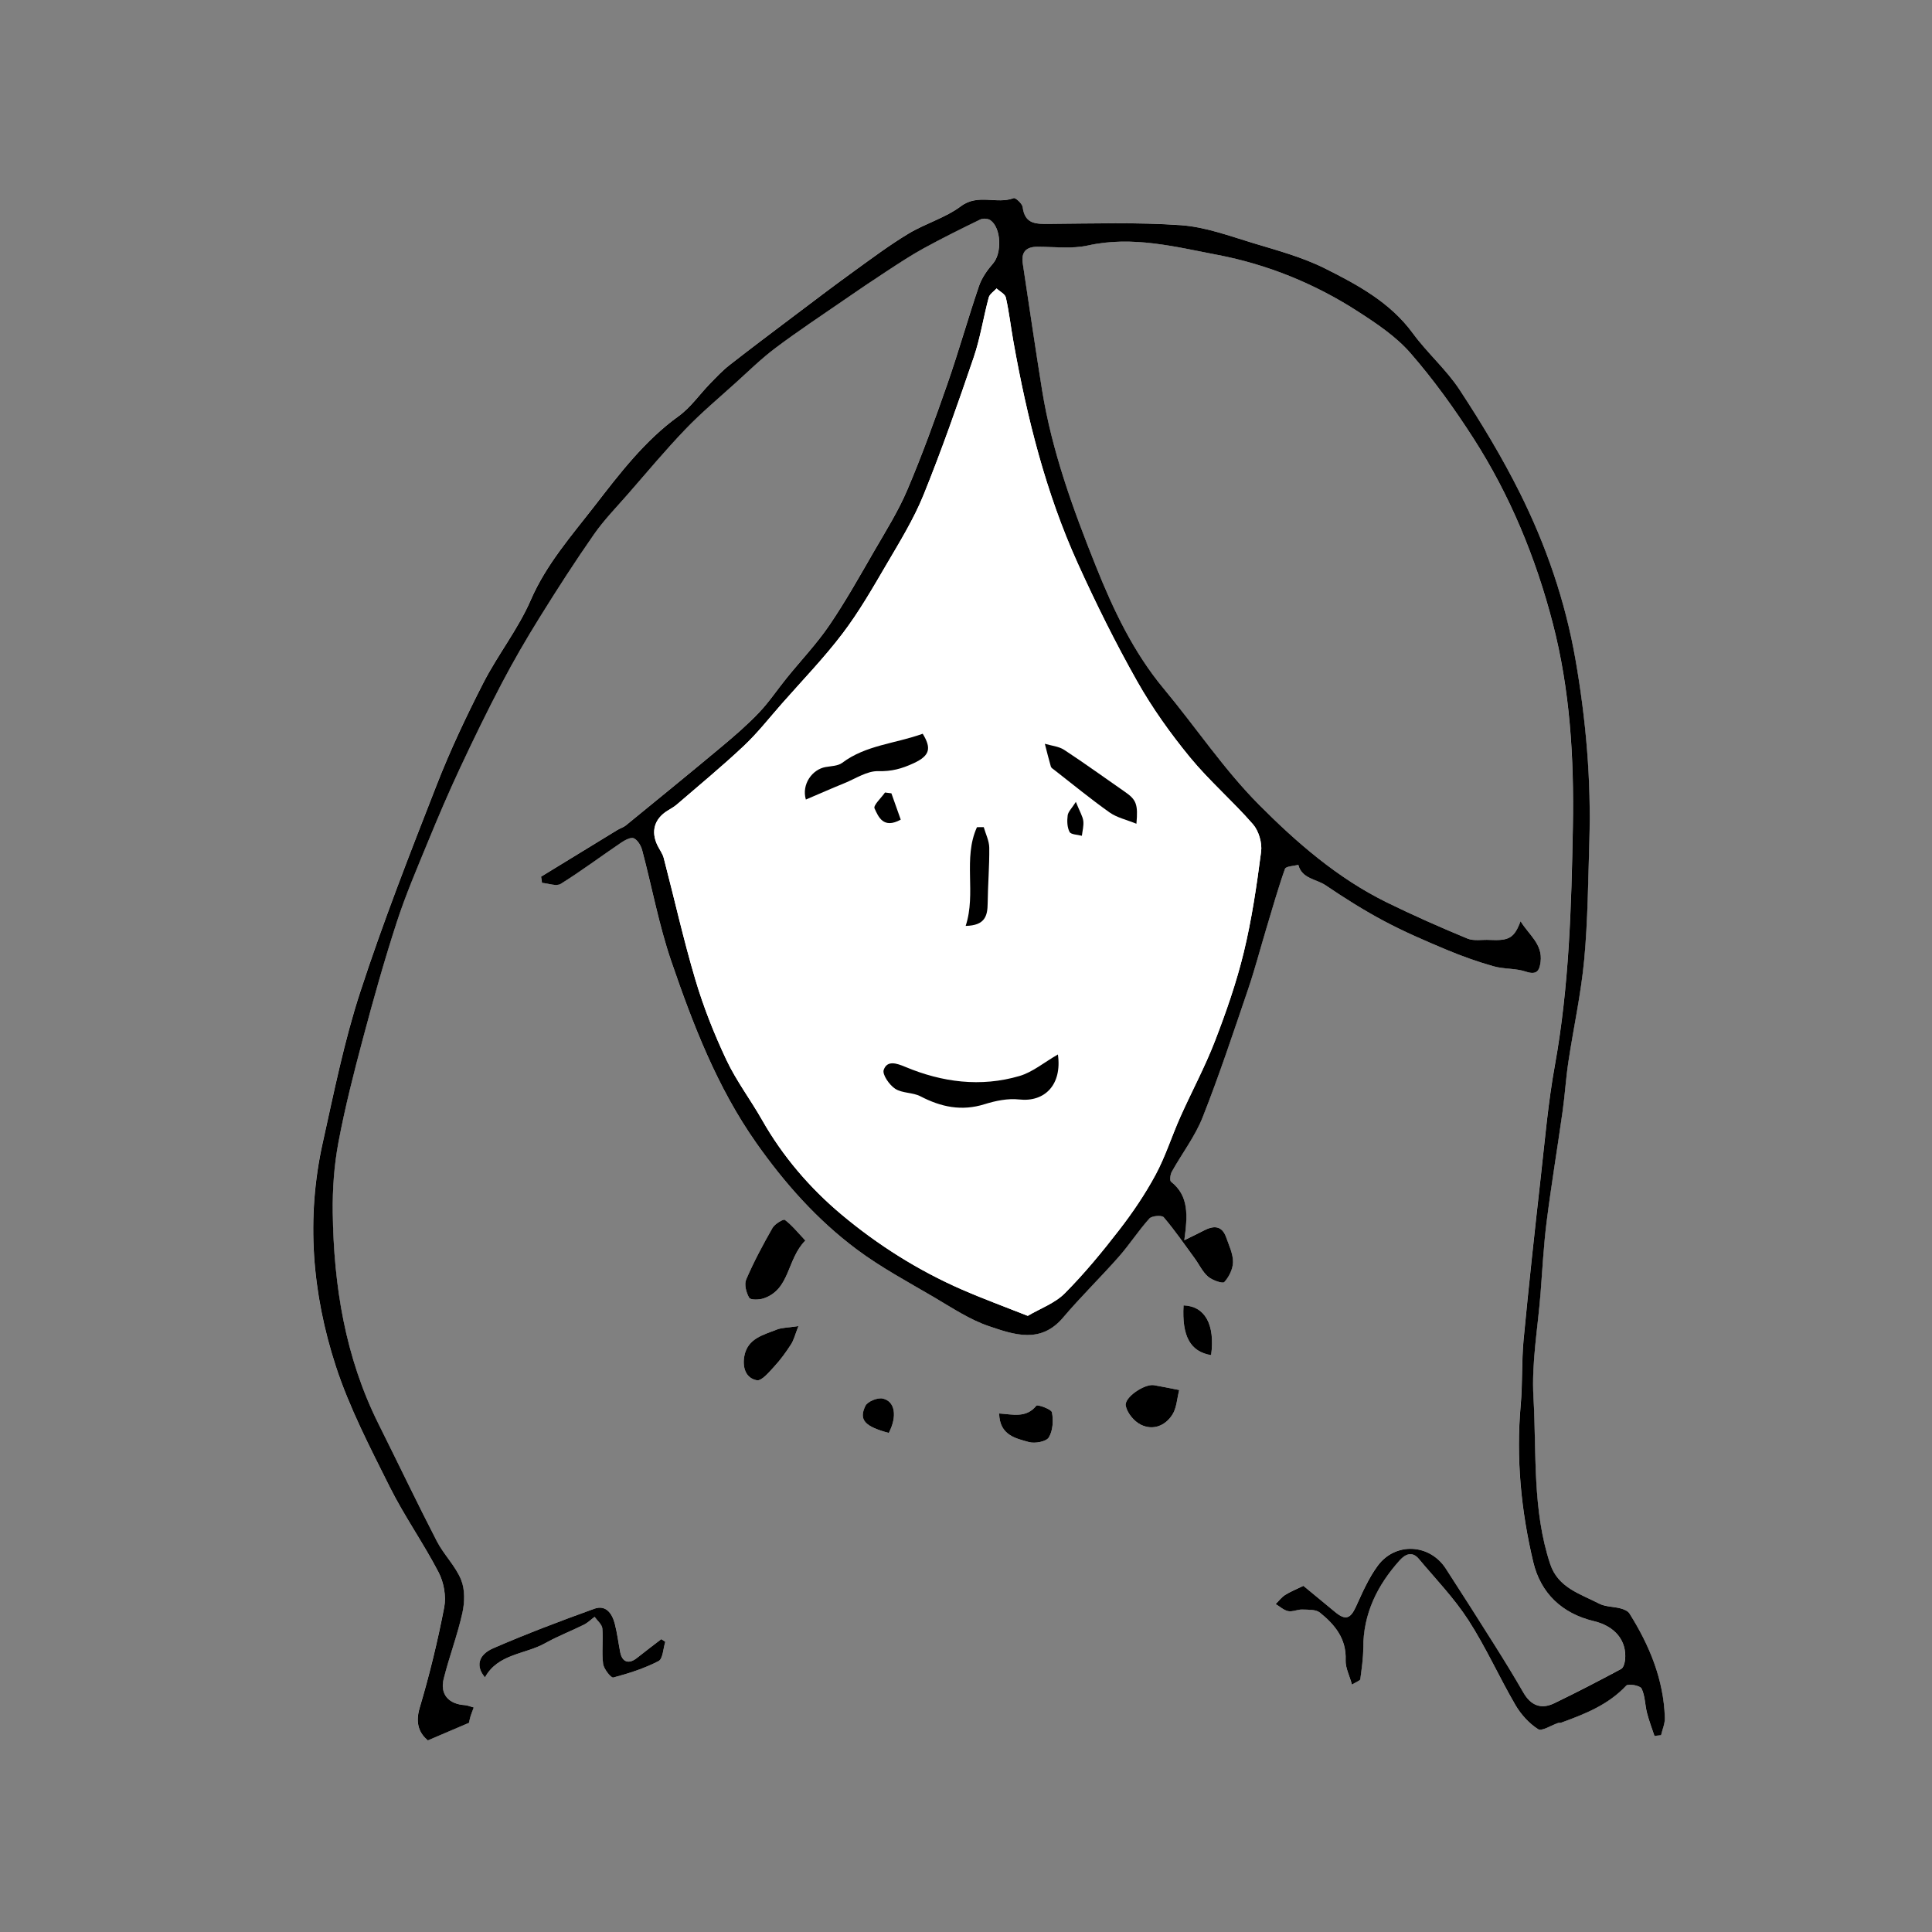 <?xml version="1.0" encoding="utf-8"?>
<!-- Generator: Adobe Illustrator 16.0.0, SVG Export Plug-In . SVG Version: 6.00 Build 0)  -->
<!DOCTYPE svg PUBLIC "-//W3C//DTD SVG 1.1//EN" "http://www.w3.org/Graphics/SVG/1.1/DTD/svg11.dtd">
<svg version="1.1" id="Layer_1" xmlns="http://www.w3.org/2000/svg" xmlns:xlink="http://www.w3.org/1999/xlink" x="0px" y="0px"
	 width="144px" height="144px" viewBox="0 0 144 144" enable-background="new 0 0 144 144" xml:space="preserve">
<rect x="0" y="0" width="144" height="144" fill="#808080" stroke="none"/>
<g>
	<path fill="#FFFFFF" d="M113.334,68.663c-0.479,1.261-0.856,1.465-2.311,1.389c-0.557-0.029-1.176,0.099-1.66-0.103
		c-2.026-0.841-4.039-1.728-6.009-2.695c-3.657-1.796-6.726-4.461-9.543-7.3c-2.604-2.625-4.689-5.76-7.068-8.616
		c-2.276-2.731-3.772-5.905-5.066-9.139c-1.702-4.25-3.276-8.571-4.012-13.127c-0.505-3.137-0.961-6.282-1.437-9.424
		c-0.129-0.853,0.224-1.264,1.108-1.26c1.253,0.005,2.553,0.17,3.752-0.096c3.315-0.736,6.517,0.101,9.672,0.705
		c3.688,0.706,7.213,2.131,10.401,4.186c1.408,0.907,2.864,1.875,3.95,3.119c1.729,1.982,3.283,4.146,4.707,6.363
		c2.73,4.253,4.645,8.908,5.91,13.781c1.285,4.952,1.592,10.024,1.5,15.153c-0.108,5.977-0.278,11.926-1.347,17.831
		c-0.492,2.719-0.732,5.485-1.041,8.234c-0.455,4.061-0.899,8.123-1.286,12.191c-0.152,1.61-0.07,3.242-0.214,4.854
		c-0.354,3.969,0.022,7.888,0.939,11.73c0.548,2.297,2.133,3.818,4.515,4.387c1.581,0.377,2.458,1.461,2.326,2.864
		c-0.023,0.247-0.12,0.608-0.298,0.703c-1.646,0.882-3.304,1.744-4.986,2.555c-0.98,0.474-1.748,0.161-2.298-0.797
		c-0.69-1.201-1.417-2.382-2.155-3.555c-1.196-1.902-2.405-3.797-3.627-5.685c-1.196-1.85-3.752-2.001-5.072-0.215
		c-0.684,0.925-1.15,2.021-1.637,3.076c-0.409,0.888-0.779,1.01-1.555,0.364c-0.813-0.677-1.632-1.348-2.35-1.94
		c-0.546,0.266-0.98,0.436-1.366,0.682c-0.269,0.17-0.47,0.445-0.7,0.674c0.309,0.186,0.6,0.462,0.932,0.529
		c0.327,0.066,0.699-0.133,1.047-0.119c0.448,0.018,1.012-0.017,1.317,0.229c1.112,0.896,1.987,1.948,1.918,3.547
		c-0.024,0.562,0.285,1.139,0.472,1.818c0.377-0.233,0.609-0.302,0.621-0.397c0.101-0.775,0.221-1.556,0.221-2.334
		c-0.001-2.563,1.048-4.674,2.716-6.531c0.432-0.48,0.938-0.688,1.425-0.108c1.259,1.499,2.636,2.929,3.692,4.563
		c1.307,2.021,2.295,4.246,3.511,6.332c0.408,0.7,1.012,1.365,1.686,1.796c0.282,0.181,0.979-0.289,1.49-0.458
		c0.074-0.024,0.165-0.001,0.237-0.027c1.771-0.643,3.506-1.33,4.847-2.761c0.153-0.163,1.027-0.006,1.137,0.215
		c0.268,0.541,0.253,1.214,0.407,1.818c0.148,0.582,0.368,1.146,0.556,1.718c0.165-0.018,0.329-0.036,0.493-0.054
		c0.1-0.435,0.297-0.872,0.283-1.303c-0.091-2.853-1.145-5.394-2.64-7.772c-0.12-0.19-0.419-0.311-0.659-0.375
		c-0.528-0.143-1.131-0.115-1.599-0.357c-1.407-0.731-3.062-1.181-3.649-2.951c-1.343-4.049-1.008-8.281-1.247-12.434
		c-0.147-2.558,0.326-5.151,0.528-7.729c0.141-1.787,0.23-3.581,0.455-5.357c0.349-2.751,0.806-5.487,1.191-8.233
		c0.172-1.219,0.244-2.452,0.428-3.67c0.382-2.543,0.943-5.067,1.181-7.623c0.271-2.928,0.292-5.881,0.383-8.824
		c0.142-4.56-0.254-9.087-1.039-13.574c-0.759-4.343-2.191-8.495-4.156-12.426c-1.317-2.638-2.854-5.181-4.473-7.648
		c-0.994-1.515-2.414-2.744-3.49-4.214c-1.688-2.305-4.104-3.607-6.535-4.826c-1.687-0.847-3.558-1.35-5.378-1.9
		c-1.769-0.534-3.56-1.203-5.375-1.331c-3.243-0.229-6.514-0.121-9.771-0.099c-0.987,0.007-1.856,0.058-2.021-1.252
		c-0.033-0.26-0.539-0.717-0.668-0.667c-1.262,0.481-2.651-0.353-3.929,0.602c-1.165,0.871-2.658,1.289-3.919,2.05
		c-1.416,0.854-2.747,1.851-4.09,2.821c-1.433,1.035-2.841,2.106-4.252,3.171c-1.667,1.257-3.337,2.509-4.981,3.794
		c-0.529,0.413-0.995,0.91-1.464,1.393c-0.782,0.804-1.44,1.771-2.334,2.416c-2.526,1.821-4.396,4.282-6.246,6.669
		c-1.72,2.221-3.618,4.365-4.78,7.043c-0.939,2.164-2.455,4.069-3.536,6.181c-1.269,2.479-2.464,5.01-3.476,7.603
		c-1.997,5.111-4,10.228-5.701,15.441c-1.194,3.659-1.956,7.466-2.793,11.232c-1.248,5.621-0.791,11.219,0.971,16.629
		c1.012,3.109,2.551,6.062,4.019,9.003c1.091,2.188,2.521,4.204,3.647,6.376c0.39,0.75,0.576,1.786,0.418,2.608
		c-0.484,2.524-1.096,5.033-1.83,7.497c-0.363,1.219,0.028,1.935,0.609,2.423c1.109-0.474,2.008-0.857,3.067-1.309
		c0.002-0.008,0.043-0.24,0.108-0.464c0.062-0.211,0.148-0.414,0.246-0.679c-0.281-0.078-0.463-0.163-0.649-0.175
		c-1.218-0.074-1.88-0.804-1.59-1.964c0.411-1.646,1.024-3.244,1.391-4.898c0.176-0.792,0.204-1.755-0.092-2.482
		c-0.421-1.033-1.293-1.873-1.812-2.879c-1.491-2.892-2.892-5.83-4.347-8.742c-2.479-4.963-3.337-10.284-3.409-15.757
		c-0.023-1.742,0.103-3.517,0.424-5.227c0.495-2.639,1.165-5.248,1.857-7.844c0.767-2.876,1.573-5.744,2.494-8.573
		c0.665-2.042,1.519-4.026,2.336-6.016c0.747-1.818,1.52-3.629,2.352-5.41c1.002-2.144,2.037-4.274,3.136-6.37
		c0.876-1.67,1.826-3.305,2.822-4.907c1.302-2.093,2.637-4.169,4.046-6.19c0.747-1.071,1.673-2.019,2.535-3.007
		c1.415-1.621,2.794-3.277,4.282-4.829c1.169-1.219,2.472-2.311,3.729-3.446c0.984-0.889,1.937-1.825,2.994-2.619
		c1.64-1.232,3.354-2.366,5.043-3.531c1.069-0.737,2.144-1.468,3.23-2.178c0.907-0.592,1.812-1.193,2.76-1.712
		c1.387-0.76,2.806-1.464,4.229-2.154c0.2-0.097,0.57-0.071,0.748,0.056c0.82,0.585,0.865,2.461,0.198,3.226
		c-0.43,0.493-0.838,1.069-1.046,1.68c-0.826,2.422-1.516,4.891-2.359,7.306c-0.924,2.65-1.881,5.295-2.978,7.877
		c-0.677,1.595-1.614,3.084-2.485,4.591c-1.077,1.861-2.129,3.744-3.337,5.518c-0.944,1.387-2.116,2.618-3.176,3.927
		c-0.694,0.857-1.31,1.787-2.067,2.582c-0.858,0.902-1.809,1.723-2.766,2.522c-2.372,1.981-4.768,3.932-7.162,5.886
		c-0.178,0.146-0.42,0.21-0.621,0.333c-1.898,1.158-3.793,2.32-5.69,3.481c0.023,0.155,0.046,0.309,0.07,0.464
		c0.473,0.036,1.073,0.275,1.396,0.073c1.544-0.965,3.007-2.061,4.518-3.083c0.272-0.184,0.713-0.416,0.931-0.314
		c0.287,0.135,0.53,0.55,0.621,0.89c0.733,2.757,1.249,5.586,2.171,8.277c1.619,4.725,3.41,9.385,6.329,13.532
		c2.122,3.016,4.541,5.735,7.478,7.931c1.818,1.359,3.847,2.442,5.812,3.597c1.32,0.776,2.628,1.653,4.06,2.138
		c1.857,0.629,3.846,1.335,5.517-0.638c1.322-1.561,2.796-2.992,4.149-4.527c0.807-0.915,1.473-1.954,2.287-2.86
		c0.185-0.205,0.925-0.262,1.066-0.096c0.828,0.973,1.557,2.029,2.312,3.062c0.333,0.457,0.58,1.006,0.995,1.364
		c0.315,0.271,1.088,0.541,1.212,0.405c0.354-0.386,0.646-0.979,0.649-1.493c0.006-0.605-0.294-1.222-0.502-1.819
		c-0.326-0.938-0.965-0.906-1.708-0.51c-0.374,0.199-0.76,0.378-1.42,0.703c0.247-1.822,0.362-3.292-0.99-4.362
		c-0.112-0.089-0.054-0.543,0.062-0.751c0.756-1.356,1.729-2.621,2.294-4.049c1.235-3.125,2.291-6.321,3.375-9.504
		c0.503-1.475,0.898-2.985,1.347-4.478c0.456-1.517,0.888-3.043,1.415-4.536c0.068-0.192,0.649-0.204,0.993-0.299
		c0.269,1.045,1.339,1.053,2.035,1.525c1.406,0.953,2.851,1.865,4.35,2.662c1.505,0.8,3.079,1.478,4.652,2.138
		c1.144,0.479,2.32,0.898,3.513,1.237c0.778,0.222,1.648,0.144,2.41,0.399c0.814,0.274,1.014-0.068,1.098-0.725
		C114.995,70.368,113.965,69.692,113.334,68.663z M49.587,122.374c-0.098-0.068-0.196-0.136-0.293-0.204
		c-0.604,0.467-1.217,0.924-1.812,1.4c-0.609,0.488-1.107,0.326-1.255-0.436c-0.138-0.704-0.222-1.421-0.402-2.113
		c-0.198-0.76-0.659-1.43-1.527-1.116c-2.535,0.916-5.061,1.871-7.532,2.945c-1.154,0.502-1.3,1.375-0.615,2.166
		c0.973-1.764,2.983-1.703,4.484-2.543c0.929-0.521,1.932-0.904,2.887-1.379c0.292-0.145,0.534-0.389,0.799-0.587
		c0.202,0.288,0.55,0.564,0.577,0.868c0.076,0.873-0.06,1.768,0.056,2.632c0.052,0.388,0.594,1.067,0.758,1.024
		c1.156-0.306,2.315-0.679,3.374-1.225C49.411,123.639,49.428,122.869,49.587,122.374z M60.025,92.462
		c-0.552-0.584-0.988-1.132-1.528-1.542c-0.104-0.079-0.748,0.304-0.918,0.601c-0.712,1.25-1.395,2.525-1.963,3.846
		c-0.159,0.369,0.003,0.985,0.227,1.364c0.102,0.173,0.749,0.155,1.084,0.04C58.905,96.09,58.631,93.872,60.025,92.462z
		 M59.511,98.839c-0.844,0.128-1.253,0.117-1.602,0.257c-1.007,0.401-2.182,0.654-2.43,1.973c-0.155,0.822,0.085,1.651,0.93,1.809
		c0.364,0.067,0.921-0.616,1.308-1.034c0.464-0.502,0.87-1.064,1.241-1.641C59.172,99.871,59.266,99.462,59.511,98.839z
		 M87.892,103.604c-0.895-0.172-1.39-0.279-1.889-0.36c-0.696-0.113-2.231,0.913-2.098,1.545c0.112,0.531,0.616,1.146,1.112,1.394
		c0.917,0.459,1.832,0.093,2.365-0.745C87.701,104.938,87.725,104.251,87.892,103.604z M74.468,105.352
		c0.045,1.63,1.223,1.85,2.217,2.13c0.451,0.127,1.291-0.027,1.487-0.344c0.308-0.497,0.349-1.263,0.236-1.866
		c-0.046-0.246-1.084-0.602-1.163-0.503C76.483,105.726,75.451,105.408,74.468,105.352z M90.27,101.004
		c0.31-2.298-0.469-3.654-2.055-3.709C88.083,99.585,88.714,100.75,90.27,101.004z M66.244,106.804
		c0.646-1.242,0.473-2.358-0.448-2.564c-0.388-0.087-1.137,0.219-1.296,0.552C63.996,105.839,64.458,106.32,66.244,106.804z"/>
	<path fill-rule="evenodd" clip-rule="evenodd" d="M113.334,68.663c0.631,1.029,1.661,1.706,1.491,3.031
		c-0.084,0.656-0.283,0.999-1.098,0.725c-0.762-0.256-1.632-0.178-2.41-0.399c-1.192-0.339-2.369-0.757-3.513-1.237
		c-1.573-0.66-3.147-1.337-4.652-2.138c-1.499-0.797-2.943-1.709-4.35-2.662c-0.696-0.472-1.767-0.479-2.035-1.525
		c-0.344,0.095-0.925,0.106-0.993,0.299c-0.527,1.492-0.959,3.019-1.415,4.536c-0.448,1.493-0.844,3.003-1.347,4.478
		c-1.084,3.183-2.14,6.379-3.375,9.504c-0.564,1.428-1.538,2.692-2.294,4.049c-0.116,0.208-0.175,0.662-0.062,0.751
		c1.353,1.07,1.237,2.54,0.99,4.362c0.66-0.325,1.046-0.504,1.42-0.703c0.743-0.396,1.382-0.429,1.708,0.51
		c0.208,0.598,0.508,1.214,0.502,1.819c-0.004,0.515-0.296,1.107-0.649,1.493c-0.124,0.136-0.896-0.134-1.212-0.405
		c-0.415-0.358-0.662-0.907-0.995-1.364c-0.756-1.033-1.484-2.09-2.312-3.062c-0.142-0.166-0.882-0.109-1.066,0.096
		c-0.814,0.906-1.48,1.945-2.287,2.86c-1.354,1.535-2.827,2.967-4.149,4.527c-1.671,1.973-3.659,1.267-5.517,0.638
		c-1.432-0.484-2.74-1.361-4.06-2.138c-1.965-1.154-3.994-2.237-5.812-3.597c-2.938-2.195-5.356-4.915-7.478-7.931
		c-2.918-4.146-4.709-8.807-6.329-13.532c-0.922-2.691-1.438-5.52-2.171-8.277c-0.091-0.34-0.333-0.755-0.621-0.89
		c-0.217-0.102-0.658,0.13-0.931,0.314c-1.51,1.022-2.973,2.118-4.518,3.083c-0.324,0.202-0.924-0.037-1.396-0.073
		c-0.023-0.155-0.046-0.309-0.07-0.464c1.896-1.161,3.792-2.324,5.69-3.481c0.2-0.123,0.442-0.187,0.621-0.333
		c2.394-1.954,4.79-3.905,7.162-5.886c0.958-0.8,1.908-1.621,2.766-2.522c0.757-0.795,1.373-1.725,2.067-2.582
		c1.06-1.309,2.231-2.54,3.176-3.927c1.208-1.774,2.261-3.656,3.337-5.518c0.872-1.507,1.808-2.996,2.485-4.591
		c1.097-2.582,2.054-5.227,2.978-7.877c0.843-2.416,1.533-4.884,2.359-7.306c0.208-0.611,0.616-1.188,1.046-1.68
		c0.667-0.765,0.622-2.641-0.198-3.226c-0.178-0.127-0.548-0.153-0.748-0.056c-1.423,0.69-2.842,1.395-4.229,2.154
		c-0.948,0.52-1.853,1.121-2.76,1.712c-1.087,0.71-2.161,1.44-3.23,2.178c-1.69,1.165-3.404,2.299-5.043,3.531
		c-1.058,0.794-2.01,1.729-2.994,2.619c-1.256,1.135-2.56,2.227-3.729,3.446c-1.488,1.552-2.868,3.208-4.282,4.829
		c-0.862,0.988-1.789,1.936-2.535,3.007c-1.41,2.021-2.745,4.097-4.046,6.19c-0.996,1.602-1.946,3.237-2.822,4.907
		c-1.099,2.096-2.134,4.226-3.136,6.37c-0.832,1.781-1.605,3.591-2.352,5.41c-0.817,1.99-1.671,3.973-2.336,6.016
		c-0.921,2.829-1.727,5.697-2.494,8.573c-0.692,2.596-1.362,5.205-1.857,7.844c-0.321,1.71-0.447,3.484-0.424,5.227
		c0.072,5.473,0.93,10.794,3.409,15.757c1.455,2.912,2.855,5.851,4.347,8.742c0.519,1.006,1.391,1.846,1.812,2.879
		c0.296,0.728,0.269,1.69,0.092,2.482c-0.367,1.654-0.98,3.252-1.391,4.898c-0.29,1.16,0.373,1.89,1.59,1.964
		c0.186,0.012,0.368,0.097,0.649,0.175c-0.097,0.265-0.184,0.468-0.246,0.679c-0.065,0.224-0.106,0.456-0.108,0.464
		c-1.059,0.451-1.958,0.835-3.067,1.309c-0.581-0.488-0.972-1.204-0.609-2.423c0.734-2.464,1.345-4.973,1.83-7.497
		c0.158-0.822-0.028-1.858-0.418-2.608c-1.127-2.172-2.556-4.188-3.647-6.376c-1.467-2.94-3.006-5.894-4.019-9.003
		c-1.761-5.41-2.219-11.008-0.971-16.629c0.837-3.767,1.599-7.573,2.793-11.232c1.7-5.213,3.704-10.33,5.701-15.441
		c1.012-2.593,2.208-5.124,3.476-7.603c1.081-2.111,2.597-4.017,3.536-6.181c1.162-2.678,3.06-4.822,4.78-7.043
		c1.849-2.387,3.72-4.848,6.246-6.669c0.894-0.645,1.552-1.611,2.334-2.416c0.469-0.482,0.935-0.98,1.464-1.393
		c1.645-1.285,3.315-2.538,4.981-3.794c1.412-1.065,2.819-2.136,4.252-3.171c1.343-0.97,2.674-1.967,4.09-2.821
		c1.262-0.761,2.754-1.179,3.919-2.05c1.277-0.955,2.667-0.121,3.929-0.602c0.129-0.049,0.635,0.408,0.668,0.667
		c0.164,1.31,1.033,1.259,2.021,1.252c3.258-0.022,6.528-0.13,9.771,0.099c1.815,0.128,3.606,0.796,5.375,1.331
		c1.82,0.55,3.691,1.053,5.378,1.9c2.431,1.219,4.848,2.521,6.535,4.826c1.076,1.47,2.496,2.699,3.49,4.214
		c1.619,2.467,3.155,5.01,4.473,7.648c1.965,3.931,3.397,8.083,4.156,12.426c0.785,4.486,1.181,9.014,1.039,13.574
		c-0.091,2.943-0.111,5.896-0.383,8.824c-0.237,2.555-0.799,5.08-1.181,7.623c-0.184,1.218-0.256,2.451-0.428,3.67
		c-0.386,2.746-0.843,5.482-1.191,8.233c-0.225,1.776-0.314,3.57-0.455,5.357c-0.202,2.578-0.676,5.172-0.528,7.729
		c0.239,4.152-0.096,8.385,1.247,12.434c0.587,1.771,2.242,2.22,3.649,2.951c0.468,0.242,1.07,0.215,1.599,0.357
		c0.24,0.064,0.539,0.185,0.659,0.375c1.495,2.379,2.549,4.92,2.64,7.772c0.014,0.431-0.184,0.868-0.283,1.303
		c-0.164,0.018-0.328,0.036-0.493,0.054c-0.188-0.571-0.407-1.136-0.556-1.718c-0.154-0.604-0.14-1.277-0.407-1.818
		c-0.109-0.221-0.983-0.378-1.137-0.215c-1.341,1.431-3.075,2.118-4.847,2.761c-0.072,0.026-0.163,0.003-0.237,0.027
		c-0.511,0.169-1.208,0.639-1.49,0.458c-0.674-0.431-1.277-1.096-1.686-1.796c-1.216-2.086-2.204-4.311-3.511-6.332
		c-1.057-1.635-2.434-3.064-3.692-4.563c-0.486-0.579-0.993-0.372-1.425,0.108c-1.668,1.857-2.717,3.968-2.716,6.531
		c0,0.778-0.12,1.559-0.221,2.334c-0.012,0.096-0.244,0.164-0.621,0.397c-0.187-0.68-0.496-1.256-0.472-1.818
		c0.069-1.599-0.806-2.651-1.918-3.547c-0.306-0.246-0.869-0.212-1.317-0.229c-0.348-0.014-0.72,0.186-1.047,0.119
		c-0.332-0.067-0.623-0.344-0.932-0.529c0.23-0.229,0.432-0.504,0.7-0.674c0.386-0.246,0.82-0.416,1.366-0.682
		c0.718,0.593,1.536,1.264,2.35,1.94c0.775,0.646,1.146,0.523,1.555-0.364c0.486-1.056,0.953-2.151,1.637-3.076
		c1.32-1.786,3.876-1.635,5.072,0.215c1.222,1.888,2.431,3.782,3.627,5.685c0.738,1.173,1.465,2.354,2.155,3.555
		c0.55,0.958,1.317,1.271,2.298,0.797c1.683-0.811,3.341-1.673,4.986-2.555c0.178-0.095,0.274-0.456,0.298-0.703
		c0.132-1.403-0.745-2.487-2.326-2.864c-2.382-0.568-3.967-2.09-4.515-4.387c-0.917-3.843-1.293-7.762-0.939-11.73
		c0.144-1.612,0.062-3.244,0.214-4.854c0.387-4.068,0.831-8.131,1.286-12.191c0.309-2.749,0.549-5.516,1.041-8.234
		c1.068-5.904,1.238-11.854,1.347-17.831c0.092-5.129-0.215-10.202-1.5-15.153c-1.266-4.873-3.18-9.528-5.91-13.781
		c-1.424-2.218-2.978-4.381-4.707-6.363c-1.086-1.244-2.542-2.212-3.95-3.119c-3.188-2.055-6.714-3.48-10.401-4.186
		c-3.155-0.604-6.356-1.441-9.672-0.705c-1.199,0.266-2.499,0.101-3.752,0.096c-0.885-0.003-1.237,0.407-1.108,1.26
		c0.476,3.142,0.932,6.287,1.437,9.424c0.735,4.557,2.31,8.877,4.012,13.127c1.294,3.234,2.79,6.408,5.066,9.139
		c2.379,2.856,4.464,5.992,7.068,8.616c2.817,2.838,5.886,5.503,9.543,7.3c1.97,0.967,3.982,1.854,6.009,2.695
		c0.484,0.201,1.104,0.073,1.66,0.103C112.478,70.127,112.855,69.924,113.334,68.663z M76.604,98.075
		c0.942-0.555,2.026-0.942,2.759-1.679c1.462-1.471,2.793-3.087,4.063-4.731c1-1.293,1.929-2.665,2.703-4.102
		c0.737-1.367,1.206-2.876,1.842-4.301c0.843-1.89,1.833-3.721,2.577-5.646c0.836-2.164,1.607-4.373,2.153-6.624
		c0.598-2.464,0.969-4.991,1.295-7.51c0.085-0.656-0.175-1.547-0.605-2.044c-1.499-1.725-3.254-3.233-4.7-4.996
		c-1.453-1.772-2.806-3.667-3.932-5.66c-1.612-2.854-3.075-5.804-4.429-8.792c-2.387-5.271-3.782-10.85-4.795-16.53
		c-0.195-1.093-0.321-2.2-0.563-3.281c-0.06-0.265-0.453-0.454-0.693-0.679c-0.201,0.224-0.515,0.417-0.584,0.675
		c-0.397,1.478-0.626,3.01-1.117,4.453c-1.174,3.444-2.375,6.884-3.739,10.255c-0.734,1.812-1.781,3.506-2.774,5.202
		c-1.025,1.753-2.044,3.529-3.269,5.141c-1.391,1.832-3.003,3.497-4.526,5.228c-0.931,1.059-1.807,2.179-2.829,3.142
		c-1.612,1.518-3.326,2.929-5.003,4.376c-0.207,0.178-0.454,0.31-0.688,0.455c-0.969,0.605-1.245,1.533-0.754,2.564
		c0.153,0.322,0.387,0.618,0.475,0.955c0.793,3.037,1.475,6.106,2.371,9.112c0.606,2.033,1.399,4.029,2.305,5.949
		c0.737,1.561,1.801,2.964,2.657,4.472c1.536,2.709,3.559,5.064,5.896,7.027c2.709,2.275,5.736,4.187,9.011,5.617
		C73.24,96.791,74.811,97.364,76.604,98.075z"/>
	<path fill-rule="evenodd" clip-rule="evenodd" d="M49.587,122.374c-0.159,0.495-0.176,1.265-0.503,1.434
		c-1.058,0.546-2.218,0.919-3.374,1.225c-0.164,0.043-0.707-0.637-0.758-1.024c-0.115-0.864,0.021-1.759-0.056-2.632
		c-0.027-0.304-0.375-0.58-0.577-0.868c-0.265,0.198-0.507,0.442-0.799,0.587c-0.955,0.475-1.958,0.858-2.887,1.379
		c-1.5,0.84-3.511,0.779-4.484,2.543c-0.686-0.791-0.539-1.664,0.615-2.166c2.471-1.074,4.997-2.029,7.532-2.945
		c0.869-0.313,1.33,0.356,1.527,1.116c0.18,0.692,0.265,1.409,0.402,2.113c0.148,0.762,0.646,0.924,1.255,0.436
		c0.596-0.477,1.208-0.934,1.812-1.4C49.391,122.238,49.489,122.306,49.587,122.374z"/>
	<path fill-rule="evenodd" clip-rule="evenodd" d="M60.025,92.462c-1.395,1.41-1.121,3.628-3.098,4.309
		c-0.336,0.115-0.982,0.133-1.084-0.04c-0.224-0.379-0.386-0.995-0.227-1.364c0.568-1.32,1.25-2.596,1.963-3.846
		c0.17-0.297,0.813-0.68,0.918-0.601C59.038,91.33,59.474,91.878,60.025,92.462z"/>
	<path fill-rule="evenodd" clip-rule="evenodd" d="M59.511,98.839c-0.246,0.623-0.339,1.032-0.553,1.363
		c-0.371,0.576-0.777,1.139-1.241,1.641c-0.387,0.418-0.944,1.102-1.308,1.034c-0.845-0.157-1.085-0.986-0.93-1.809
		c0.248-1.318,1.422-1.571,2.43-1.973C58.258,98.956,58.667,98.967,59.511,98.839z"/>
	<path fill-rule="evenodd" clip-rule="evenodd" d="M87.892,103.604c-0.167,0.647-0.19,1.334-0.509,1.833
		c-0.533,0.838-1.448,1.204-2.365,0.745c-0.496-0.248-1-0.862-1.112-1.394c-0.134-0.632,1.401-1.658,2.098-1.545
		C86.502,103.324,86.997,103.432,87.892,103.604z"/>
	<path fill-rule="evenodd" clip-rule="evenodd" d="M74.468,105.352c0.983,0.057,2.016,0.374,2.777-0.583
		c0.079-0.099,1.117,0.257,1.163,0.503c0.112,0.604,0.071,1.369-0.236,1.866c-0.196,0.316-1.036,0.471-1.487,0.344
		C75.69,107.201,74.513,106.981,74.468,105.352z"/>
	<path fill-rule="evenodd" clip-rule="evenodd" d="M90.27,101.004c-1.556-0.254-2.187-1.419-2.055-3.709
		C89.801,97.35,90.579,98.706,90.27,101.004z"/>
	<path fill-rule="evenodd" clip-rule="evenodd" d="M66.244,106.804c-1.787-0.483-2.248-0.965-1.745-2.013
		c0.159-0.333,0.908-0.639,1.296-0.552C66.717,104.445,66.891,105.562,66.244,106.804z"/>
	<path fill-rule="evenodd" clip-rule="evenodd" fill="#FFFFFF" d="M76.604,98.075c-1.794-0.711-3.364-1.284-4.895-1.952
		c-3.275-1.431-6.302-3.342-9.011-5.617c-2.336-1.963-4.36-4.318-5.896-7.027c-0.855-1.508-1.92-2.911-2.657-4.472
		c-0.906-1.92-1.699-3.916-2.305-5.949c-0.896-3.006-1.578-6.075-2.371-9.112c-0.088-0.337-0.322-0.633-0.475-0.955
		c-0.491-1.031-0.214-1.958,0.754-2.564c0.233-0.146,0.481-0.277,0.688-0.455c1.677-1.447,3.391-2.858,5.003-4.376
		c1.022-0.962,1.898-2.083,2.829-3.142c1.523-1.731,3.135-3.396,4.526-5.228c1.225-1.612,2.244-3.388,3.269-5.141
		c0.993-1.696,2.04-3.39,2.774-5.202c1.365-3.371,2.565-6.811,3.739-10.255c0.491-1.443,0.72-2.975,1.117-4.453
		c0.069-0.259,0.383-0.452,0.584-0.675c0.24,0.225,0.634,0.414,0.693,0.679c0.242,1.081,0.368,2.188,0.563,3.281
		c1.013,5.68,2.408,11.259,4.795,16.53c1.354,2.988,2.816,5.938,4.429,8.792c1.126,1.994,2.479,3.888,3.932,5.66
		c1.446,1.763,3.201,3.271,4.7,4.996c0.431,0.497,0.69,1.388,0.605,2.044c-0.326,2.519-0.697,5.045-1.295,7.51
		c-0.546,2.251-1.317,4.46-2.153,6.624c-0.744,1.926-1.734,3.757-2.577,5.646c-0.636,1.425-1.104,2.934-1.842,4.301
		c-0.774,1.437-1.703,2.809-2.703,4.102c-1.271,1.645-2.602,3.261-4.063,4.731C78.631,97.133,77.547,97.521,76.604,98.075z
		 M78.85,78.593c-1.026,0.591-1.881,1.317-2.863,1.605c-2.894,0.847-5.76,0.473-8.515-0.682c-0.653-0.273-1.348-0.505-1.604,0.227
		c-0.121,0.344,0.418,1.12,0.852,1.404c0.524,0.345,1.311,0.267,1.883,0.563c1.539,0.802,3.073,1.127,4.786,0.589
		c0.818-0.256,1.734-0.444,2.572-0.352C77.877,82.163,79.169,80.842,78.85,78.593z M68.774,54.689
		c-2.058,0.742-4.239,0.842-5.999,2.167c-0.314,0.237-0.817,0.242-1.239,0.315c-0.992,0.172-1.805,1.284-1.472,2.423
		c0.981-0.418,1.928-0.836,2.887-1.226c0.828-0.337,1.676-0.912,2.503-0.891c0.995,0.025,1.74-0.172,2.646-0.592
		C69.333,56.314,69.424,55.76,68.774,54.689z M84.702,61.397c0.134-1.46-0.017-1.797-0.861-2.381
		c-1.507-1.042-2.988-2.121-4.521-3.124c-0.406-0.266-0.959-0.31-1.443-0.455c0.146,0.568,0.285,1.14,0.449,1.703
		c0.028,0.096,0.157,0.169,0.249,0.241c1.37,1.066,2.714,2.172,4.129,3.175C83.252,60.944,83.965,61.097,84.702,61.397z
		 M71.975,69.011c1.443-0.026,1.63-0.746,1.64-1.677c0.015-1.384,0.135-2.769,0.119-4.152c-0.006-0.512-0.268-1.021-0.412-1.532
		c-0.169,0.001-0.337,0.002-0.505,0.004C71.756,63.987,72.777,66.574,71.975,69.011z M67.136,61.091
		c-0.223-0.626-0.459-1.294-0.696-1.961c-0.159-0.02-0.318-0.041-0.477-0.061c-0.281,0.404-0.885,0.956-0.781,1.183
		C65.473,60.886,65.838,61.801,67.136,61.091z M80.188,59.769c-0.305,0.481-0.574,0.729-0.61,1.007
		c-0.054,0.406-0.041,0.887,0.142,1.232c0.106,0.201,0.599,0.198,0.917,0.287c0.042-0.371,0.15-0.75,0.105-1.109
		C80.699,60.846,80.495,60.526,80.188,59.769z"/>
	<path fill-rule="evenodd" clip-rule="evenodd" d="M78.85,78.593c0.319,2.249-0.973,3.57-2.89,3.355
		c-0.838-0.093-1.754,0.096-2.572,0.352c-1.713,0.538-3.247,0.213-4.786-0.589c-0.573-0.297-1.359-0.219-1.883-0.563
		c-0.434-0.284-0.972-1.061-0.852-1.404c0.256-0.731,0.952-0.5,1.604-0.227c2.755,1.154,5.622,1.528,8.515,0.682
		C76.969,79.91,77.823,79.184,78.85,78.593z"/>
	<path fill-rule="evenodd" clip-rule="evenodd" d="M68.774,54.689c0.65,1.07,0.559,1.625-0.674,2.196
		c-0.906,0.42-1.651,0.617-2.646,0.592c-0.827-0.021-1.675,0.554-2.503,0.891c-0.959,0.39-1.906,0.808-2.887,1.226
		c-0.333-1.14,0.48-2.251,1.472-2.423c0.422-0.074,0.925-0.079,1.239-0.315C64.535,55.531,66.716,55.432,68.774,54.689z"/>
	<path fill-rule="evenodd" clip-rule="evenodd" d="M84.702,61.397c-0.737-0.3-1.45-0.453-1.998-0.841
		c-1.415-1.003-2.759-2.108-4.129-3.175c-0.092-0.071-0.221-0.145-0.249-0.241c-0.164-0.563-0.303-1.135-0.449-1.703
		c0.484,0.146,1.037,0.189,1.443,0.455c1.532,1.002,3.014,2.082,4.521,3.124C84.686,59.6,84.836,59.938,84.702,61.397z"/>
	<path fill-rule="evenodd" clip-rule="evenodd" d="M71.975,69.011c0.803-2.438-0.218-5.024,0.842-7.357
		c0.168-0.001,0.336-0.002,0.505-0.004c0.145,0.511,0.406,1.02,0.412,1.532c0.016,1.383-0.104,2.768-0.119,4.152
		C73.604,68.266,73.418,68.985,71.975,69.011z"/>
	<path fill-rule="evenodd" clip-rule="evenodd" d="M67.136,61.091c-1.297,0.71-1.663-0.205-1.954-0.839
		c-0.104-0.228,0.5-0.779,0.781-1.183c0.159,0.021,0.318,0.041,0.477,0.061C66.677,59.797,66.913,60.464,67.136,61.091z"/>
	<path fill-rule="evenodd" clip-rule="evenodd" d="M80.188,59.769c0.307,0.758,0.511,1.077,0.554,1.417
		c0.045,0.359-0.063,0.738-0.105,1.109c-0.318-0.089-0.811-0.085-0.917-0.287c-0.183-0.345-0.195-0.826-0.142-1.232
		C79.614,60.497,79.884,60.25,80.188,59.769z"/>
</g>
</svg>
